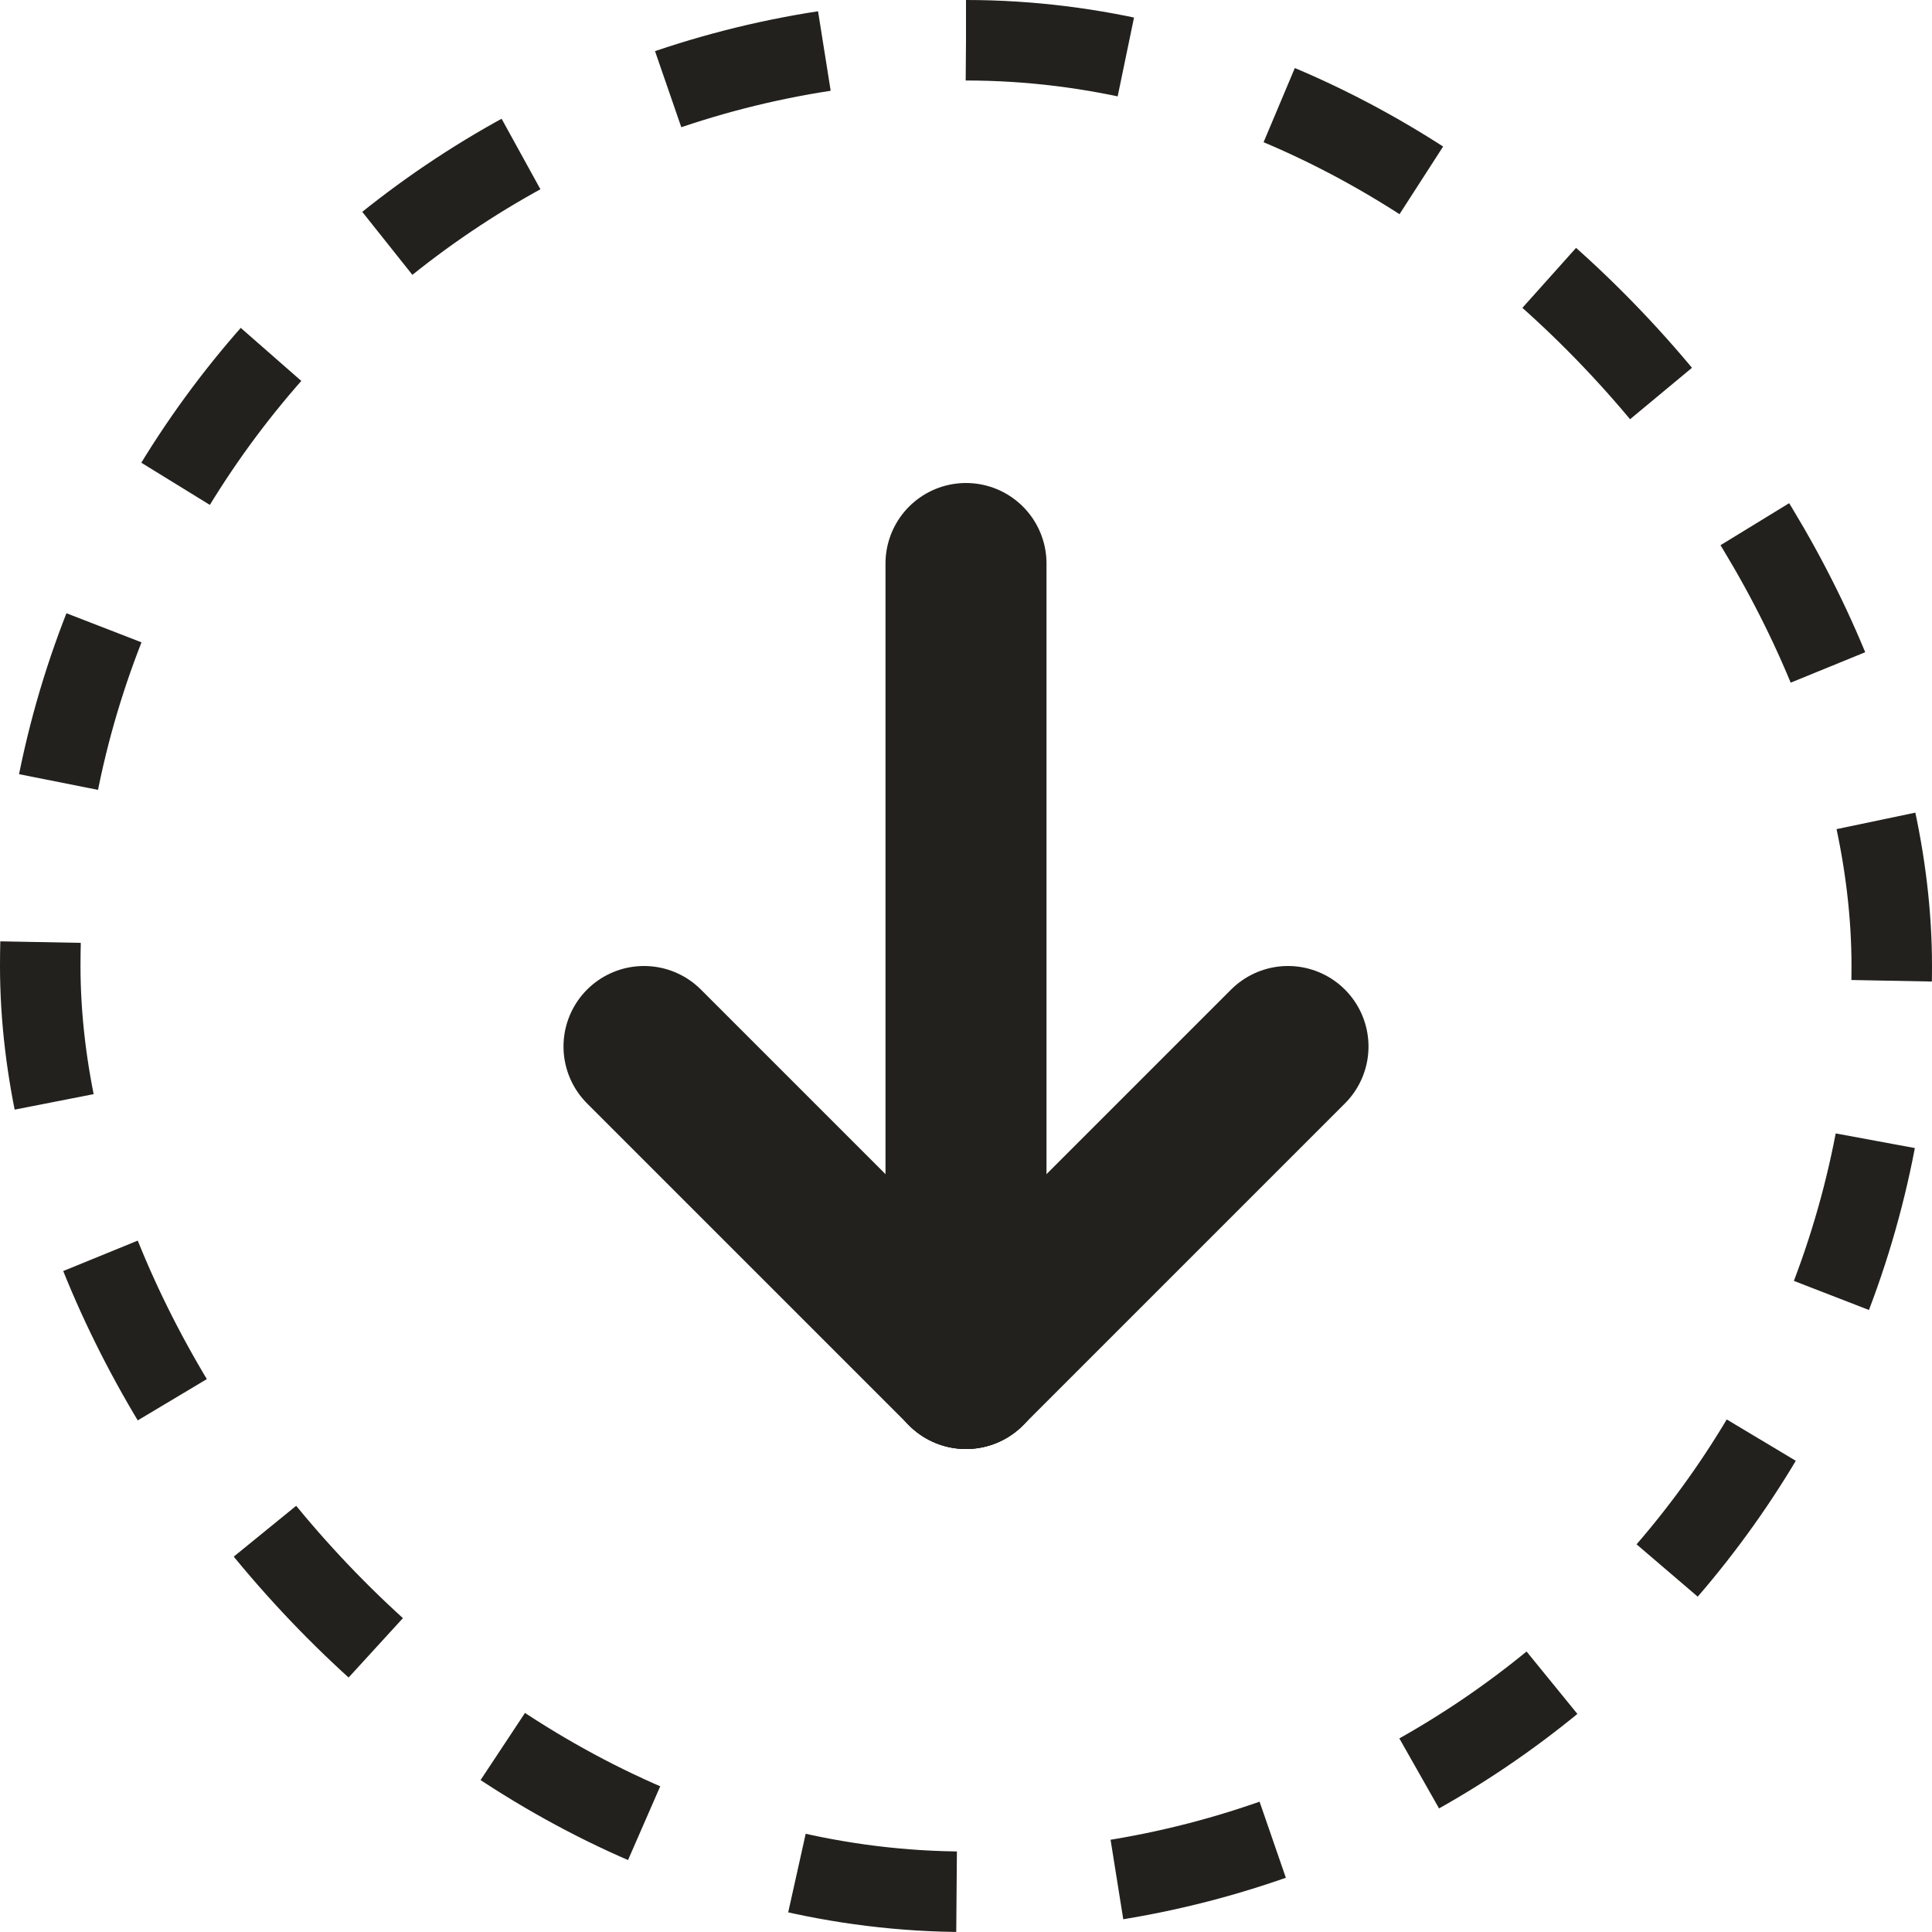 <svg
        width="12"
        height="12"
        viewBox="0 0 12 12"
        fill="none"
        xmlns="http://www.w3.org/2000/svg"
>
    <path
            d="M8 6.5L6 8.5"
            stroke="#22211D"
            stroke-linecap="round"
            stroke-linejoin="round"
    />
    <path
            d="M4 6.5L6 8.5"
            stroke="#22211D"
            stroke-linecap="round"
            stroke-linejoin="round"
    />
    <path
            d="M6 3.5L6 8.5"
            stroke="#22211D"
            stroke-linecap="round"
            stroke-linejoin="round"
    />
    <rect
            x="0.25"
            y="0.25"
            width="11.5"
            height="11.5"
            rx="5.75"
            stroke="#22211D"
            stroke-width="0.5"
            stroke-dasharray="1 1"
    />
</svg>
